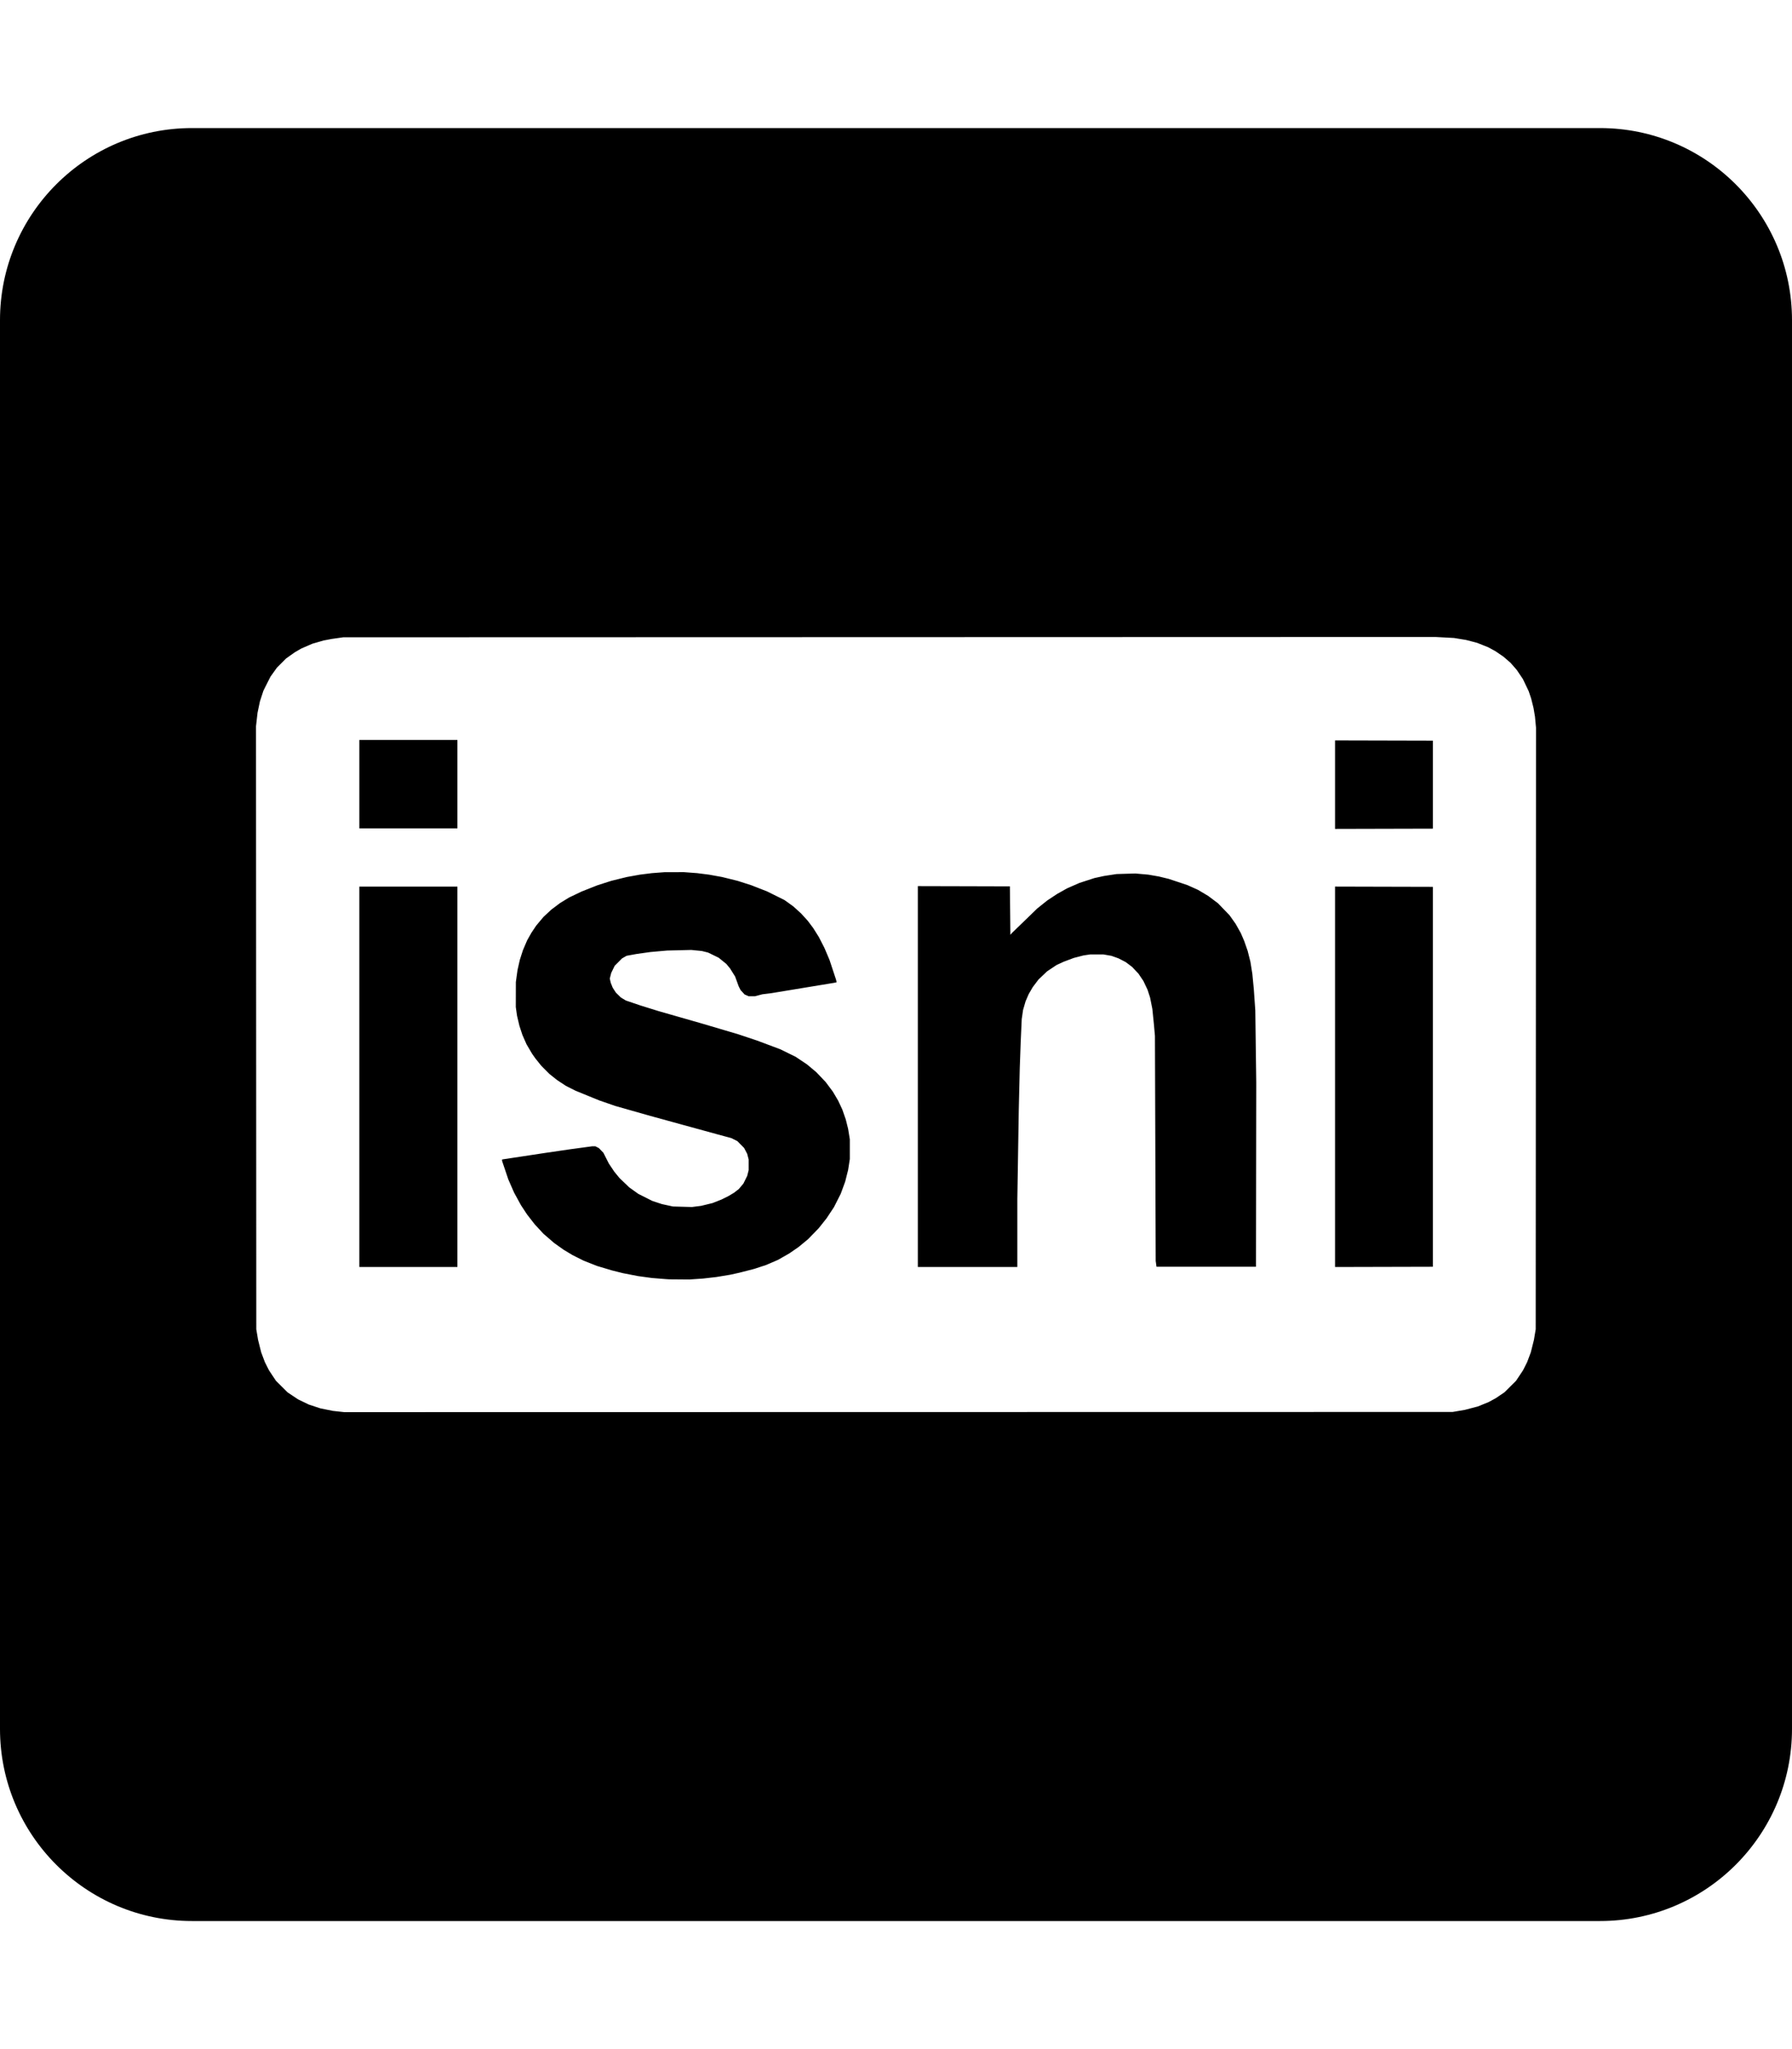 <svg xmlns="http://www.w3.org/2000/svg" xmlns:xlink="http://www.w3.org/1999/xlink" width="448" height="512" viewBox="0 0 448 512"><path fill="currentColor" d="M48 32C21.5 32 0 53.5 0 80v352c0 26.5 21.5 48 48 48h352c26.5 0 48-21.5 48-48V80c0-26.5-21.5-48-48-48zm310.816 127.16l2.344.125l2.342.123l1.502.246l1.502.244l1.373.358l1.371.357l1.393.553l1.39.553l.903.488l.9.488l1.021.698l1.022.697l.885.77l.886.769l.774.887l.773.884l.766 1.143l.767 1.14l.717 1.503l.719 1.501l.307.909l.306.908l.3 1.195l.298 1.196l.184 1.08l.181 1.082l.13 1.382l.128 1.381l-.037 75.16l-.037 75.159l-.223 1.322l-.22 1.322l-.393 1.563l-.393 1.56l-.449 1.203l-.451 1.202l-.518 1.033l-.517 1.031l-.871 1.31l-.87 1.311l-1.45 1.443l-1.452 1.444l-1.082.732l-1.08.733l-.902.49l-.9.49l-1.335.543l-1.332.545l-1.636.43l-1.64.431l-1.534.258l-1.535.26l-138.545.023l-138.543.022l-1.442-.158l-1.441-.157l-1.53-.31l-1.527-.309l-1.459-.48l-1.459-.479l-1.347-.652l-1.348-.652l-1.313-.877l-1.312-.875l-1.451-1.448l-1.451-1.447l-.871-1.31l-.87-1.311l-.517-1.033l-.518-1.031l-.451-1.204l-.45-1.2l-.392-1.563l-.392-1.56l-.221-1.323l-.223-1.322l-.035-75.34l-.035-75.34l.191-1.682l.19-1.681l.3-1.424l.3-1.424l.435-1.338l.438-1.34l.876-1.744l.88-1.742l.812-1.135l.81-1.133l1.149-1.15l1.148-1.148l1.106-.782l1.105-.78l.81-.468l.811-.465l1.381-.597l1.381-.596l1.395-.4l1.392-.403l1.01-.191l1.012-.193l1.441-.202l1.441-.203l136.502-.039zM89.84 184.885v22.109h24.514v-22.109zm243.924.119v22.111l12.226-.031l12.225-.031v-21.989l-12.225-.03zM166.2 217.928l-1.623.12l-1.621.122l-1.504.19l-1.502.187l-1.62.295l-1.624.295l-1.94.476l-1.939.477l-1.724.553l-1.725.552l-1.984.782l-1.983.783l-1.56.746l-1.563.746l-1.14.697l-1.141.696l-1.082.816l-1.082.814l-.989.922l-.988.92l-.9 1.072l-.9 1.073l-.587.873l-.587.873l-.551.97l-.549.971l-.535 1.252l-.533 1.252l-.387 1.201l-.385 1.203l-.285 1.262l-.285 1.262l-.21 1.502l-.208 1.502l-.008 3.123l-.006 3.125l.154 1.08l.155 1.082l.299 1.262l.298 1.261l.375 1.143l.375 1.14l.516 1.172l.518 1.174l.69 1.168l.687 1.17l.423.602l.426.603l.723.9l.722.901l1.024 1.03l1.025 1.027l.961.765l.961.764l1.082.713l1.082.713l1.201.607l1.202.608l1.082.443l1.082.443l1.922.784l1.921.783l1.983.683l1.982.686l4.387 1.246l4.387 1.246l8.41 2.309l8.412 2.306l1.709.463l1.71.461l.755.379l.752.38l.844.854l.845.856l.383.73l.383.73l.183.708l.186.705v2.662l-.182.717l-.181.717l-.475.96l-.473.961l-.576.686l-.578.686l-.6.464l-.601.465l-.72.43l-.721.428l-.842.418l-.84.416l-1.121.441l-1.121.441l-1.416.346l-1.414.346l-1.162.146l-1.163.147l-2.37-.065l-2.37-.064l-1.388-.3l-1.391-.304l-1.193-.394l-1.194-.395l-1.742-.877l-1.742-.877l-1.137-.81l-1.137-.813l-1.232-1.181l-1.23-1.182l-.653-.8l-.654-.801l-.67-1.004l-.67-1.004l-.68-1.34l-.677-1.338l-.557-.58l-.557-.582l-.447-.23l-.445-.231h-.791l-2.692.365l-2.691.363l-3.195.467l-3.198.467l-5.377.815l-5.377.816v.373l.776 2.297l.773 2.297l.73 1.668l.731 1.668l.856 1.562l.853 1.563l.762 1.158l.762 1.158l.957 1.229l.957 1.23l1.097 1.188l1.098 1.185l1.344 1.156l1.341 1.157l1.143.812l1.14.815l1.128.681l1.127.68l1.396.7l1.397.7l1.681.666l1.684.666l1.861.555l1.863.557l1.381.345l1.383.348l1.861.361l1.864.362l1.742.24l1.742.238l1.623.131l1.621.13l.541.038l.541.035l2.524.02l2.523.02l1.742-.12l.002.002l1.742-.121l1.622-.186l1.623-.185l1.78-.295l1.782-.297l1.102-.244l1.103-.242l1.863-.479l1.862-.478l1.502-.494l1.502-.493l1.472-.634l1.473-.635l1.41-.807l1.412-.806l1.158-.797l1.159-.797l1.185-.98l1.186-.98l1.328-1.362l1.328-1.364l.982-1.236l.983-1.236l.931-1.407l.934-1.408l.85-1.683l.85-1.682l.55-1.502l.55-1.502l.368-1.467l.37-1.467l.21-1.357l.211-1.355v-4.928l-.215-1.32l-.217-1.323l-.289-1.15l-.287-1.153l-.433-1.244l-.434-1.244l-.518-1.11l-.519-1.109l-.66-1.12l-.662-1.122l-.9-1.207l-.903-1.209l-1.176-1.236l-1.176-1.236l-1.15-.96l-1.148-.96l-1.442-.965l-1.443-.965l-1.922-.938l-1.922-.939l-2.885-1.08l-2.883-1.08l-2.343-.783l-2.344-.782l-2.223-.66l-2.222-.658l-2.463-.727l-2.463-.726l-5.287-1.514l-5.287-1.513l-2.284-.711l-2.283-.71l-1.802-.613l-1.803-.611l-.633-.38l-.633-.382l-.615-.605l-.613-.604l-.405-.623l-.402-.623l-.242-.615l-.244-.615l-.116-.52l-.117-.52l.18-.704l.18-.705l.435-.893l.436-.893l.914-.918l.914-.918l.568-.326l.57-.326l1.266-.232l1.266-.233l1.709-.24l1.71-.238l2.104-.188l2.102-.185l3.004-.073l3.004-.074l1.322.131l1.322.13l.781.194l.782.194l1.32.642l1.322.643l.961.777l.961.78l.467.562l.465.562l.629 1.004l.63 1.004l.454 1.239l.45 1.238l.235.463l.233.463l.502.547l.501.548l.516.229l.514.228h1.51l.953-.248l.95-.25l1.085-.134l1.082-.133l7.93-1.307l7.931-1.307l.272-.062l.271-.063l-.076-.328l-.076-.328l-.815-2.463l-.814-2.463l-.637-1.502l-.637-1.501l-.703-1.368l-.7-1.367l-.704-1.117l-.701-1.117l-.682-.906l-.683-.907l-.834-.918l-.834-.918l-.977-.884l-.978-.883l-1.094-.787l-1.096-.786l-2.162-1.074l-2.162-1.072l-1.982-.777l-1.985-.778l-1.724-.552l-1.725-.553l-1.94-.477l-1.939-.476l-1.623-.295l-1.621-.295l-1.502-.188l-1.502-.19l-1.623-.12l-1.623-.121zm117.637.328l-2.344.068l-2.344.07l-1.56.239l-1.563.24l-1.2.262l-1.204.26l-1.861.603l-1.864.602l-1.572.69l-1.572.689l-1.213.68l-1.213.68l-1.24.82l-1.24.818l-1.262 1.005l-1.262 1.006l-3.123 3.026l-3.125 3.023l-.24.268l-.24.27l-.06-6.052l-.06-6.05l-11.505-.032l-11.506-.029v95.166h24.873v-17.002l.178-11.055l.177-11.054l.125-5.287l.125-5.287l.118-3.305l.117-3.305l.129-2.822l.127-2.824l.168-1.143l.166-1.14l.314-1.083l.314-1.08l.393-.906l.393-.906l.505-.865l.504-.866l.713-.943l.711-.945l1.084-1.031l1.084-1.032l1.182-.787l1.181-.787l.893-.412l.895-.412l1.261-.473l1.262-.472l1.201-.311l1.201-.31l.866-.13l.863-.128h3.226l1.028.18l1.027.179l.881.314l.88.315l.903.467l.9.468l.794.596l.79.596l.794.84l.793.84l.625.927l.625.926l.515 1.092l.518 1.092l.312.96l.313.962l.289 1.443l.287 1.441l.19 1.864l.19 1.86l.134 1.503l.134 1.502l.094 28.117l.094 28.117l.101.72l.1.722h24.873l.031-23.01l.034-23.01l-.12-9.012l-.12-9.011l-.184-2.645l-.184-2.643l-.185-1.923l-.184-1.922l-.24-1.502l-.239-1.502l-.35-1.383l-.349-1.38l-.42-1.202l-.418-1.203l-.431-1.008l-.432-1.008l-.65-1.156l-.649-1.158l-.76-1.072l-.76-1.073l-1.44-1.492l-1.44-1.494l-1.233-.926l-1.232-.924l-1.264-.754l-1.263-.751l-1.35-.608l-1.352-.605l-2.306-.766l-2.307-.766l-1.238-.3l-1.238-.303l-1.33-.233l-1.332-.232l-1.614-.143zm49.926 3.275v95.049l12.226-.031l12.225-.031v-94.924l-12.225-.031zm-243.924.002v95.045h24.514v-95.045H89.84"/></svg>